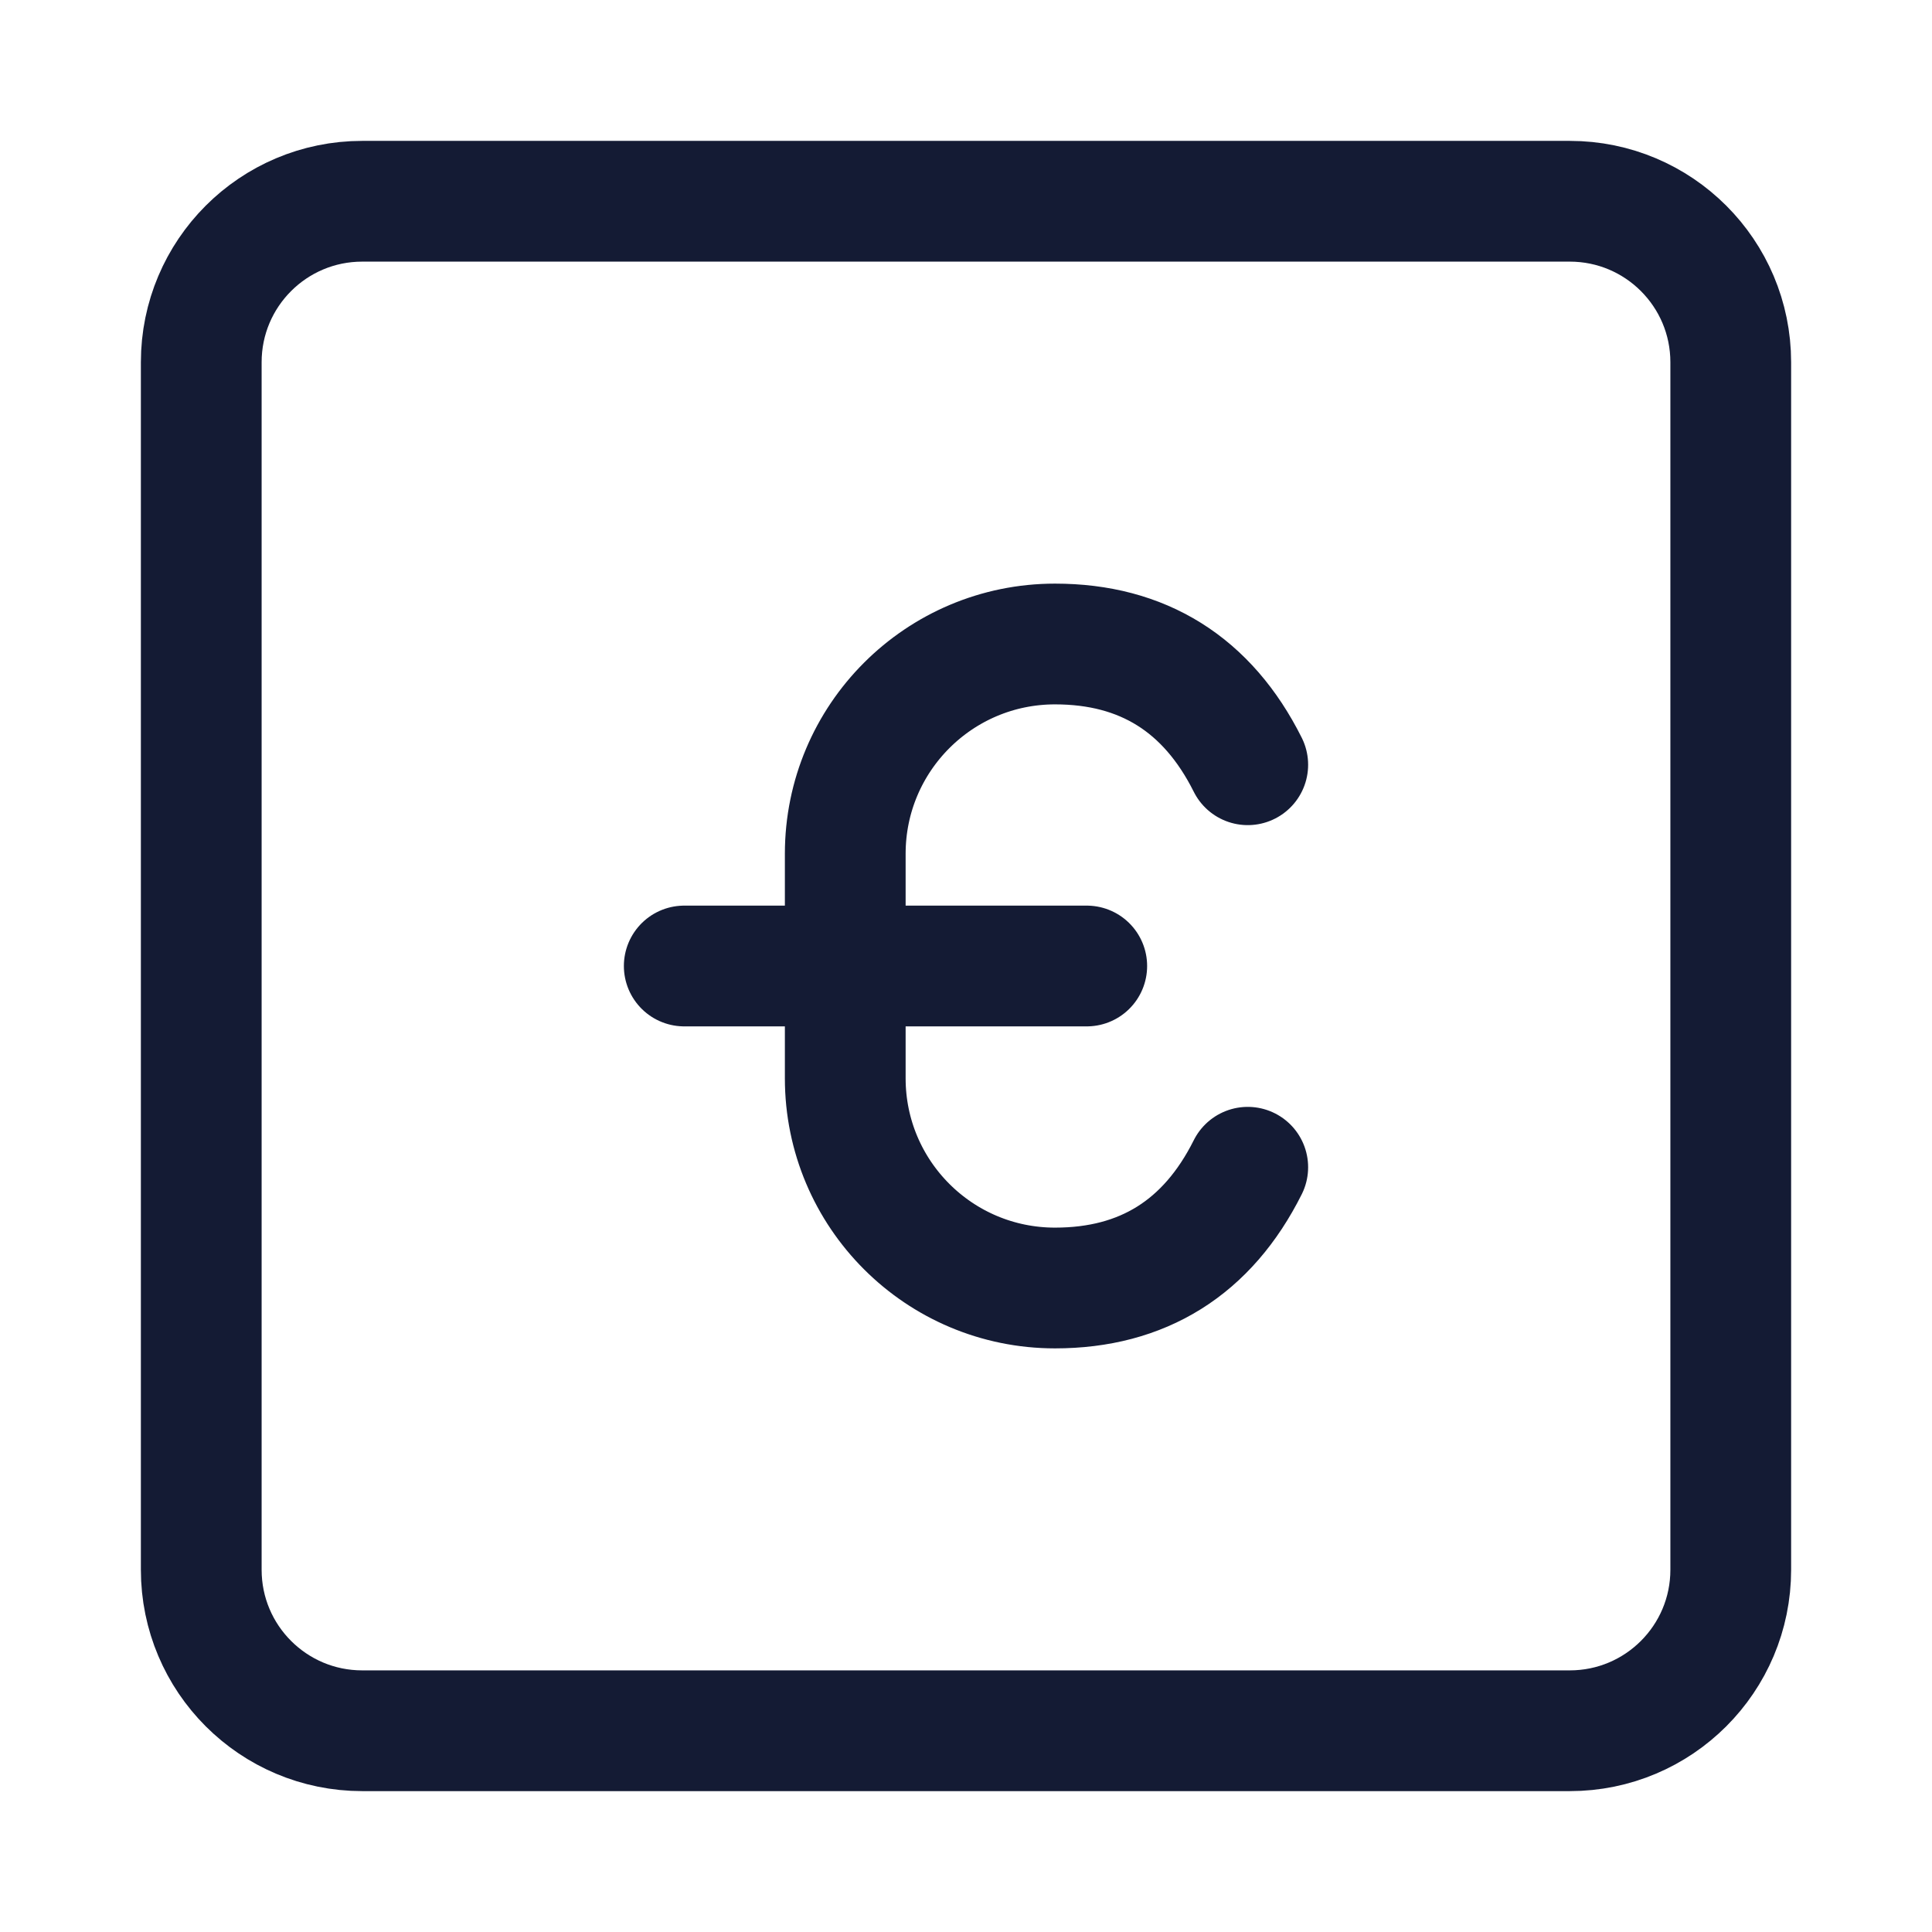 <svg width="24" height="24" viewBox="0 0 24 24" fill="none" xmlns="http://www.w3.org/2000/svg">
<path d="M21.5 4.5V19.5C21.5 20.605 20.605 21.5 19.5 21.5H4.5C3.395 21.5 2.5 20.605 2.5 19.5V4.5C2.5 3.395 3.395 2.5 4.5 2.5H19.5C20.605 2.5 21.5 3.395 21.5 4.5Z" stroke="#141B34" stroke-width="1.5" stroke-linejoin="round"/>
<path d="M15.5 9.5C15 8.5 14.194 8 13.106 8C11.666 8 10.5 9.167 10.5 10.606V13.395C10.5 14.834 11.666 16 13.106 16C14.194 16 15 15.5 15.5 14.5M8.5 12H13.5" stroke="#141B34" stroke-width="1.5" stroke-linecap="round" stroke-linejoin="round"/>
</svg>
